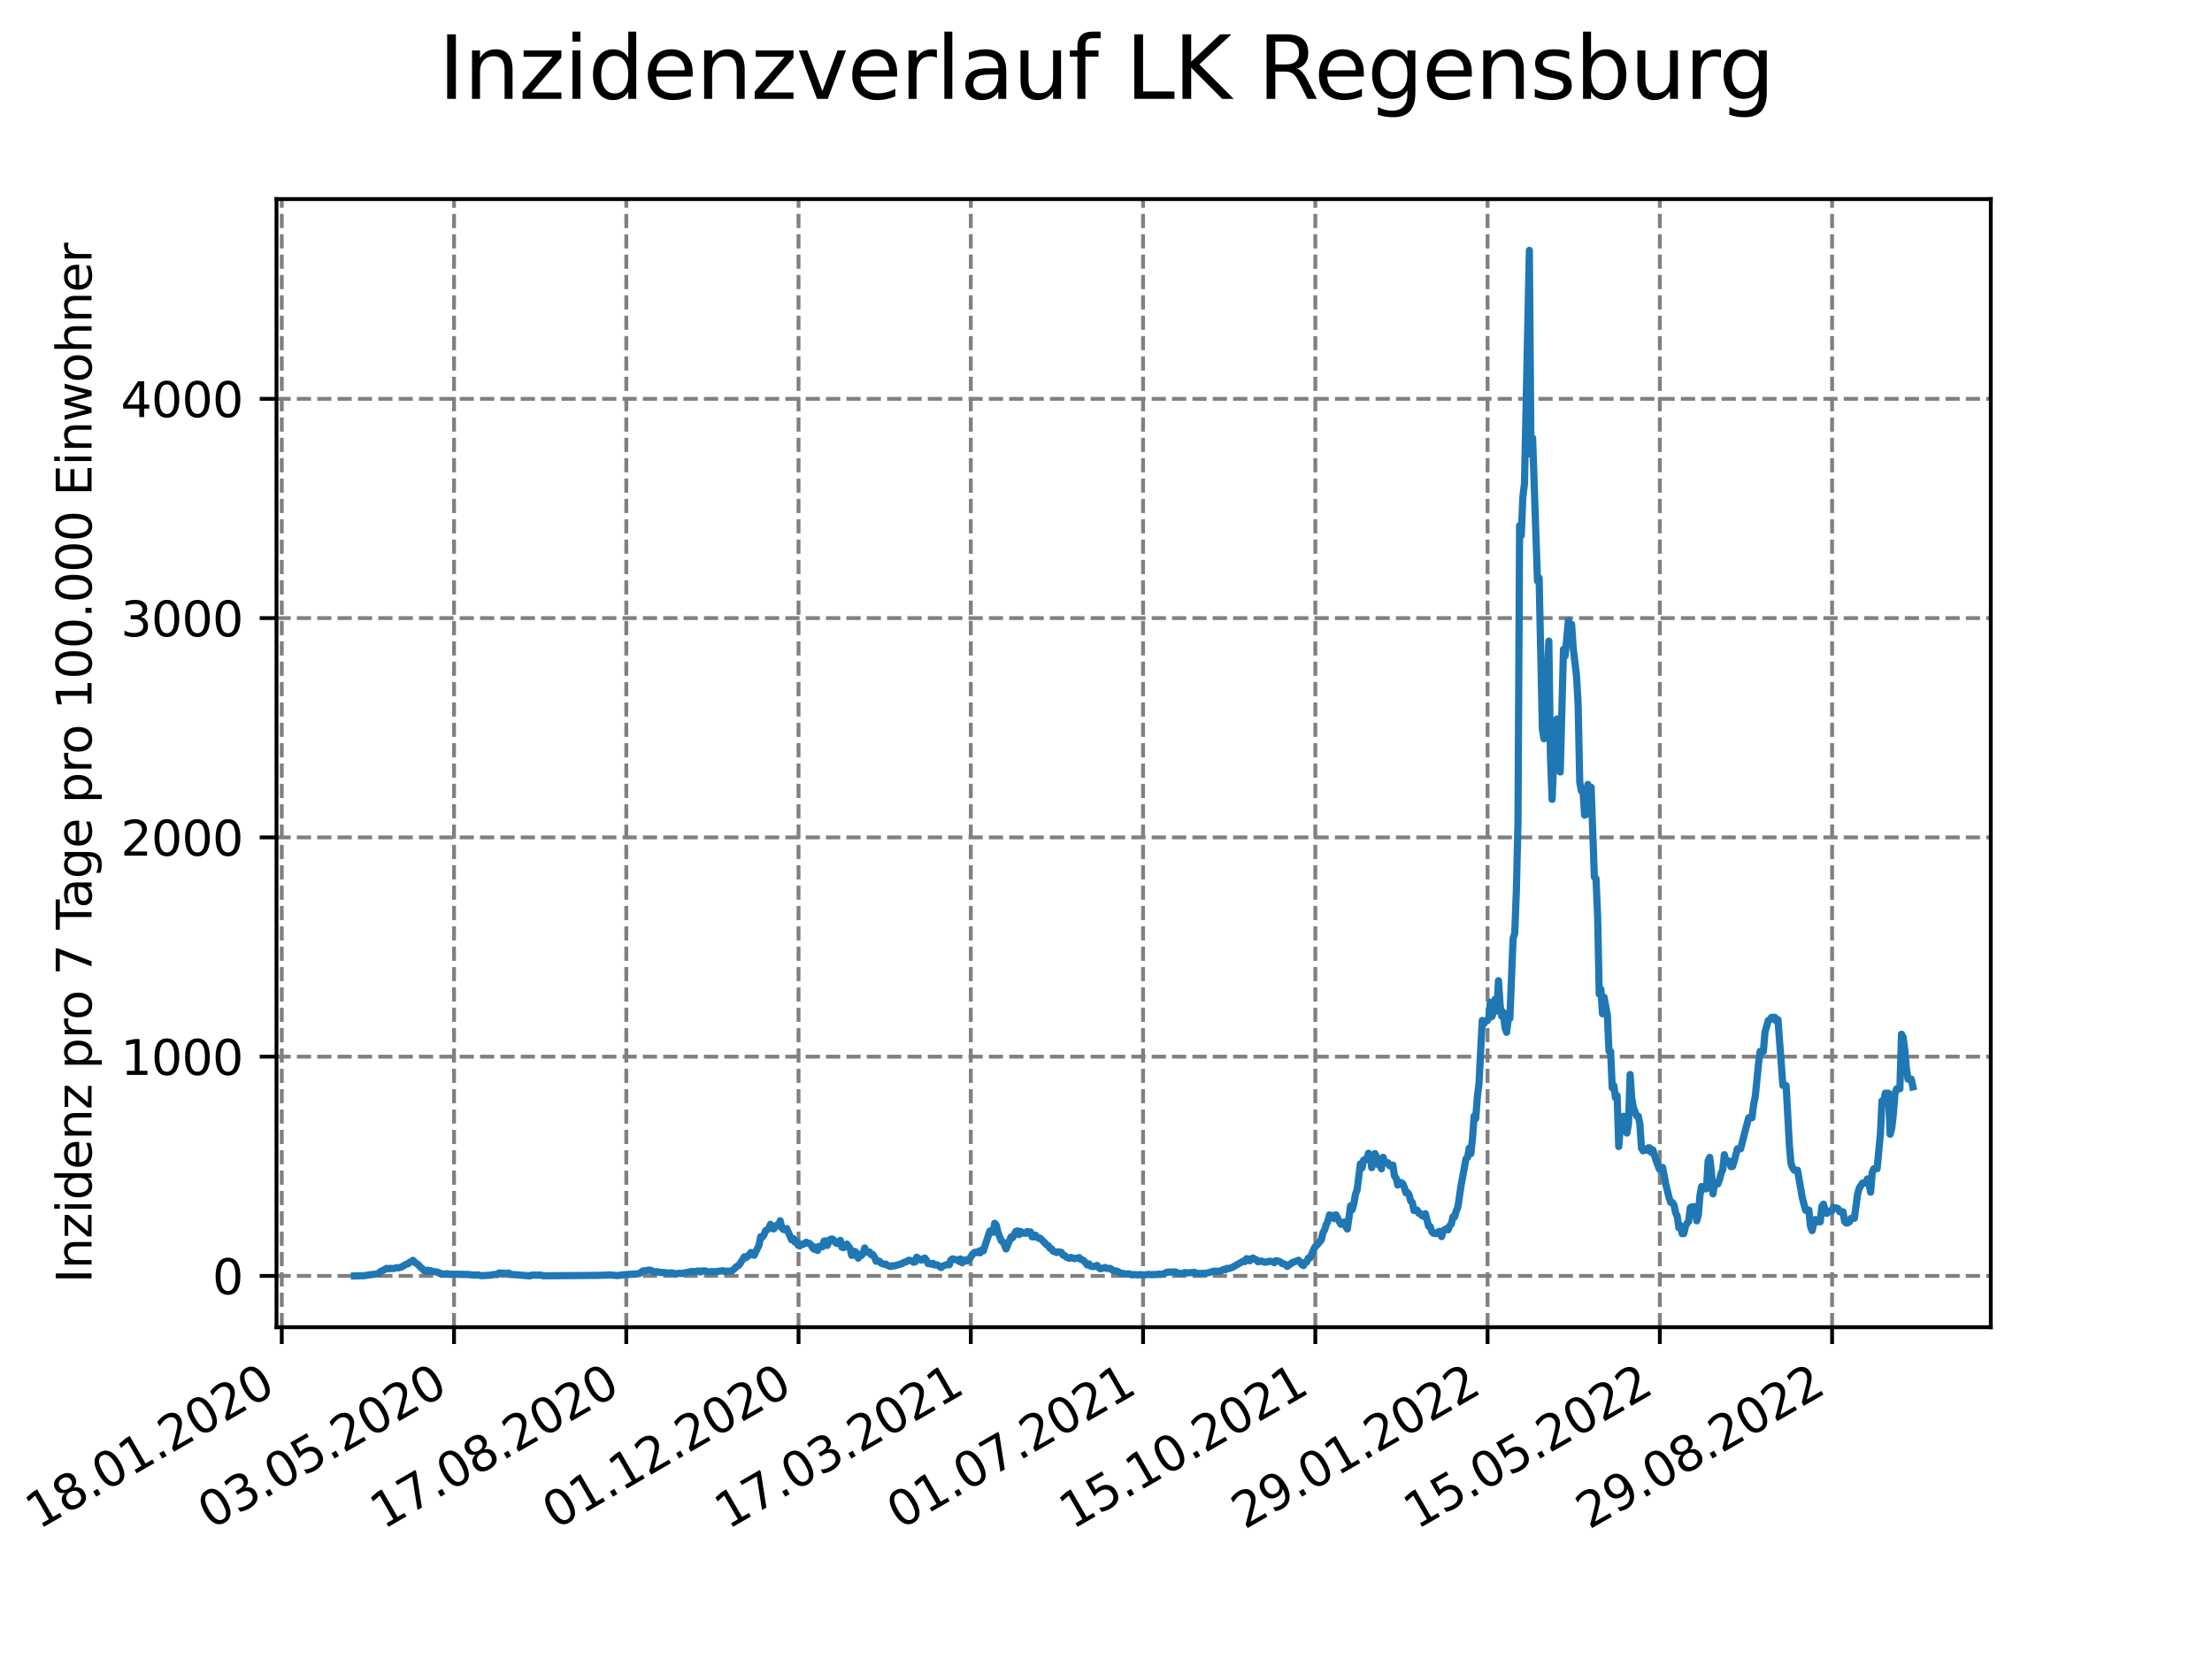 <?xml version="1.0" encoding="utf-8" standalone="no"?>
<!DOCTYPE svg PUBLIC "-//W3C//DTD SVG 1.1//EN"
  "http://www.w3.org/Graphics/SVG/1.1/DTD/svg11.dtd">
<svg xmlns:xlink="http://www.w3.org/1999/xlink" width="460.8pt" height="345.6pt" viewBox="0 0 460.8 345.6" xmlns="http://www.w3.org/2000/svg" version="1.1">
 <defs>
  <style type="text/css">*{stroke-linejoin: round; stroke-linecap: butt}</style>
 </defs>
 <g id="figure_1">
  <g id="patch_1">
   <path d="M 0 345.6 
L 460.8 345.6 
L 460.8 0 
L 0 0 
z
" style="fill: #ffffff"/>
  </g>
  <g id="axes_1">
   <g id="patch_2">
    <path d="M 57.6 276.48 
L 414.72 276.48 
L 414.72 41.472 
L 57.6 41.472 
z
" style="fill: #ffffff"/>
   </g>
   <g id="matplotlib.axis_1">
    <g id="xtick_1">
     <g id="line2d_1">
      <path d="M 58.697 276.48 
L 58.697 41.472 
" clip-path="url(#p354a81cdcf)" style="fill: none; stroke-dasharray: 2.96,1.28; stroke-dashoffset: 0; stroke: #808080; stroke-width: 0.8"/>
     </g>
     <g id="line2d_2">
      <defs>
       <path id="m18ed10d1fb" d="M 0 0 
L 0 3.5 
" style="stroke: #000000; stroke-width: 0.8"/>
      </defs>
      <g>
       <use xlink:href="#m18ed10d1fb" x="58.697" y="276.48" style="stroke: #000000; stroke-width: 0.8"/>
      </g>
     </g>
     <g id="text_1">
      <!-- 18.01.2020 -->
      <g transform="translate(8.072 318.689) rotate(-30) scale(0.1 -0.1)">
       <defs>
        <path id="DejaVuSans-31" d="M 794 531 
L 1825 531 
L 1825 4091 
L 703 3866 
L 703 4441 
L 1819 4666 
L 2450 4666 
L 2450 531 
L 3481 531 
L 3481 0 
L 794 0 
L 794 531 
z
" transform="scale(0.016)"/>
        <path id="DejaVuSans-38" d="M 2034 2216 
Q 1584 2216 1326 1975 
Q 1069 1734 1069 1313 
Q 1069 891 1326 650 
Q 1584 409 2034 409 
Q 2484 409 2743 651 
Q 3003 894 3003 1313 
Q 3003 1734 2745 1975 
Q 2488 2216 2034 2216 
z
M 1403 2484 
Q 997 2584 770 2862 
Q 544 3141 544 3541 
Q 544 4100 942 4425 
Q 1341 4750 2034 4750 
Q 2731 4750 3128 4425 
Q 3525 4100 3525 3541 
Q 3525 3141 3298 2862 
Q 3072 2584 2669 2484 
Q 3125 2378 3379 2068 
Q 3634 1759 3634 1313 
Q 3634 634 3220 271 
Q 2806 -91 2034 -91 
Q 1263 -91 848 271 
Q 434 634 434 1313 
Q 434 1759 690 2068 
Q 947 2378 1403 2484 
z
M 1172 3481 
Q 1172 3119 1398 2916 
Q 1625 2713 2034 2713 
Q 2441 2713 2670 2916 
Q 2900 3119 2900 3481 
Q 2900 3844 2670 4047 
Q 2441 4250 2034 4250 
Q 1625 4250 1398 4047 
Q 1172 3844 1172 3481 
z
" transform="scale(0.016)"/>
        <path id="DejaVuSans-2e" d="M 684 794 
L 1344 794 
L 1344 0 
L 684 0 
L 684 794 
z
" transform="scale(0.016)"/>
        <path id="DejaVuSans-30" d="M 2034 4250 
Q 1547 4250 1301 3770 
Q 1056 3291 1056 2328 
Q 1056 1369 1301 889 
Q 1547 409 2034 409 
Q 2525 409 2770 889 
Q 3016 1369 3016 2328 
Q 3016 3291 2770 3770 
Q 2525 4250 2034 4250 
z
M 2034 4750 
Q 2819 4750 3233 4129 
Q 3647 3509 3647 2328 
Q 3647 1150 3233 529 
Q 2819 -91 2034 -91 
Q 1250 -91 836 529 
Q 422 1150 422 2328 
Q 422 3509 836 4129 
Q 1250 4750 2034 4750 
z
" transform="scale(0.016)"/>
        <path id="DejaVuSans-32" d="M 1228 531 
L 3431 531 
L 3431 0 
L 469 0 
L 469 531 
Q 828 903 1448 1529 
Q 2069 2156 2228 2338 
Q 2531 2678 2651 2914 
Q 2772 3150 2772 3378 
Q 2772 3750 2511 3984 
Q 2250 4219 1831 4219 
Q 1534 4219 1204 4116 
Q 875 4013 500 3803 
L 500 4441 
Q 881 4594 1212 4672 
Q 1544 4750 1819 4750 
Q 2544 4750 2975 4387 
Q 3406 4025 3406 3419 
Q 3406 3131 3298 2873 
Q 3191 2616 2906 2266 
Q 2828 2175 2409 1742 
Q 1991 1309 1228 531 
z
" transform="scale(0.016)"/>
       </defs>
       <use xlink:href="#DejaVuSans-31"/>
       <use xlink:href="#DejaVuSans-38" x="63.623"/>
       <use xlink:href="#DejaVuSans-2e" x="127.246"/>
       <use xlink:href="#DejaVuSans-30" x="159.033"/>
       <use xlink:href="#DejaVuSans-31" x="222.656"/>
       <use xlink:href="#DejaVuSans-2e" x="286.279"/>
       <use xlink:href="#DejaVuSans-32" x="318.066"/>
       <use xlink:href="#DejaVuSans-30" x="381.689"/>
       <use xlink:href="#DejaVuSans-32" x="445.312"/>
       <use xlink:href="#DejaVuSans-30" x="508.936"/>
      </g>
     </g>
    </g>
    <g id="xtick_2">
     <g id="line2d_3">
      <path d="M 94.582 276.48 
L 94.582 41.472 
" clip-path="url(#p354a81cdcf)" style="fill: none; stroke-dasharray: 2.96,1.28; stroke-dashoffset: 0; stroke: #808080; stroke-width: 0.8"/>
     </g>
     <g id="line2d_4">
      <g>
       <use xlink:href="#m18ed10d1fb" x="94.582" y="276.48" style="stroke: #000000; stroke-width: 0.8"/>
      </g>
     </g>
     <g id="text_2">
      <!-- 03.05.2020 -->
      <g transform="translate(43.957 318.689) rotate(-30) scale(0.1 -0.1)">
       <defs>
        <path id="DejaVuSans-33" d="M 2597 2516 
Q 3050 2419 3304 2112 
Q 3559 1806 3559 1356 
Q 3559 666 3084 287 
Q 2609 -91 1734 -91 
Q 1441 -91 1130 -33 
Q 819 25 488 141 
L 488 750 
Q 750 597 1062 519 
Q 1375 441 1716 441 
Q 2309 441 2620 675 
Q 2931 909 2931 1356 
Q 2931 1769 2642 2001 
Q 2353 2234 1838 2234 
L 1294 2234 
L 1294 2753 
L 1863 2753 
Q 2328 2753 2575 2939 
Q 2822 3125 2822 3475 
Q 2822 3834 2567 4026 
Q 2313 4219 1838 4219 
Q 1578 4219 1281 4162 
Q 984 4106 628 3988 
L 628 4550 
Q 988 4650 1302 4700 
Q 1616 4750 1894 4750 
Q 2613 4750 3031 4423 
Q 3450 4097 3450 3541 
Q 3450 3153 3228 2886 
Q 3006 2619 2597 2516 
z
" transform="scale(0.016)"/>
        <path id="DejaVuSans-35" d="M 691 4666 
L 3169 4666 
L 3169 4134 
L 1269 4134 
L 1269 2991 
Q 1406 3038 1543 3061 
Q 1681 3084 1819 3084 
Q 2600 3084 3056 2656 
Q 3513 2228 3513 1497 
Q 3513 744 3044 326 
Q 2575 -91 1722 -91 
Q 1428 -91 1123 -41 
Q 819 9 494 109 
L 494 744 
Q 775 591 1075 516 
Q 1375 441 1709 441 
Q 2250 441 2565 725 
Q 2881 1009 2881 1497 
Q 2881 1984 2565 2268 
Q 2250 2553 1709 2553 
Q 1456 2553 1204 2497 
Q 953 2441 691 2322 
L 691 4666 
z
" transform="scale(0.016)"/>
       </defs>
       <use xlink:href="#DejaVuSans-30"/>
       <use xlink:href="#DejaVuSans-33" x="63.623"/>
       <use xlink:href="#DejaVuSans-2e" x="127.246"/>
       <use xlink:href="#DejaVuSans-30" x="159.033"/>
       <use xlink:href="#DejaVuSans-35" x="222.656"/>
       <use xlink:href="#DejaVuSans-2e" x="286.279"/>
       <use xlink:href="#DejaVuSans-32" x="318.066"/>
       <use xlink:href="#DejaVuSans-30" x="381.689"/>
       <use xlink:href="#DejaVuSans-32" x="445.312"/>
       <use xlink:href="#DejaVuSans-30" x="508.936"/>
      </g>
     </g>
    </g>
    <g id="xtick_3">
     <g id="line2d_5">
      <path d="M 130.467 276.48 
L 130.467 41.472 
" clip-path="url(#p354a81cdcf)" style="fill: none; stroke-dasharray: 2.96,1.28; stroke-dashoffset: 0; stroke: #808080; stroke-width: 0.8"/>
     </g>
     <g id="line2d_6">
      <g>
       <use xlink:href="#m18ed10d1fb" x="130.467" y="276.48" style="stroke: #000000; stroke-width: 0.8"/>
      </g>
     </g>
     <g id="text_3">
      <!-- 17.08.2020 -->
      <g transform="translate(79.842 318.689) rotate(-30) scale(0.1 -0.1)">
       <defs>
        <path id="DejaVuSans-37" d="M 525 4666 
L 3525 4666 
L 3525 4397 
L 1831 0 
L 1172 0 
L 2766 4134 
L 525 4134 
L 525 4666 
z
" transform="scale(0.016)"/>
       </defs>
       <use xlink:href="#DejaVuSans-31"/>
       <use xlink:href="#DejaVuSans-37" x="63.623"/>
       <use xlink:href="#DejaVuSans-2e" x="127.246"/>
       <use xlink:href="#DejaVuSans-30" x="159.033"/>
       <use xlink:href="#DejaVuSans-38" x="222.656"/>
       <use xlink:href="#DejaVuSans-2e" x="286.279"/>
       <use xlink:href="#DejaVuSans-32" x="318.066"/>
       <use xlink:href="#DejaVuSans-30" x="381.689"/>
       <use xlink:href="#DejaVuSans-32" x="445.312"/>
       <use xlink:href="#DejaVuSans-30" x="508.936"/>
      </g>
     </g>
    </g>
    <g id="xtick_4">
     <g id="line2d_7">
      <path d="M 166.351 276.48 
L 166.351 41.472 
" clip-path="url(#p354a81cdcf)" style="fill: none; stroke-dasharray: 2.96,1.28; stroke-dashoffset: 0; stroke: #808080; stroke-width: 0.8"/>
     </g>
     <g id="line2d_8">
      <g>
       <use xlink:href="#m18ed10d1fb" x="166.351" y="276.48" style="stroke: #000000; stroke-width: 0.8"/>
      </g>
     </g>
     <g id="text_4">
      <!-- 01.12.2020 -->
      <g transform="translate(115.726 318.689) rotate(-30) scale(0.1 -0.1)">
       <use xlink:href="#DejaVuSans-30"/>
       <use xlink:href="#DejaVuSans-31" x="63.623"/>
       <use xlink:href="#DejaVuSans-2e" x="127.246"/>
       <use xlink:href="#DejaVuSans-31" x="159.033"/>
       <use xlink:href="#DejaVuSans-32" x="222.656"/>
       <use xlink:href="#DejaVuSans-2e" x="286.279"/>
       <use xlink:href="#DejaVuSans-32" x="318.066"/>
       <use xlink:href="#DejaVuSans-30" x="381.689"/>
       <use xlink:href="#DejaVuSans-32" x="445.312"/>
       <use xlink:href="#DejaVuSans-30" x="508.936"/>
      </g>
     </g>
    </g>
    <g id="xtick_5">
     <g id="line2d_9">
      <path d="M 202.236 276.48 
L 202.236 41.472 
" clip-path="url(#p354a81cdcf)" style="fill: none; stroke-dasharray: 2.96,1.28; stroke-dashoffset: 0; stroke: #808080; stroke-width: 0.8"/>
     </g>
     <g id="line2d_10">
      <g>
       <use xlink:href="#m18ed10d1fb" x="202.236" y="276.48" style="stroke: #000000; stroke-width: 0.8"/>
      </g>
     </g>
     <g id="text_5">
      <!-- 17.03.2021 -->
      <g transform="translate(151.611 318.689) rotate(-30) scale(0.1 -0.1)">
       <use xlink:href="#DejaVuSans-31"/>
       <use xlink:href="#DejaVuSans-37" x="63.623"/>
       <use xlink:href="#DejaVuSans-2e" x="127.246"/>
       <use xlink:href="#DejaVuSans-30" x="159.033"/>
       <use xlink:href="#DejaVuSans-33" x="222.656"/>
       <use xlink:href="#DejaVuSans-2e" x="286.279"/>
       <use xlink:href="#DejaVuSans-32" x="318.066"/>
       <use xlink:href="#DejaVuSans-30" x="381.689"/>
       <use xlink:href="#DejaVuSans-32" x="445.312"/>
       <use xlink:href="#DejaVuSans-31" x="508.936"/>
      </g>
     </g>
    </g>
    <g id="xtick_6">
     <g id="line2d_11">
      <path d="M 238.121 276.48 
L 238.121 41.472 
" clip-path="url(#p354a81cdcf)" style="fill: none; stroke-dasharray: 2.96,1.28; stroke-dashoffset: 0; stroke: #808080; stroke-width: 0.8"/>
     </g>
     <g id="line2d_12">
      <g>
       <use xlink:href="#m18ed10d1fb" x="238.121" y="276.48" style="stroke: #000000; stroke-width: 0.8"/>
      </g>
     </g>
     <g id="text_6">
      <!-- 01.07.2021 -->
      <g transform="translate(187.495 318.689) rotate(-30) scale(0.1 -0.1)">
       <use xlink:href="#DejaVuSans-30"/>
       <use xlink:href="#DejaVuSans-31" x="63.623"/>
       <use xlink:href="#DejaVuSans-2e" x="127.246"/>
       <use xlink:href="#DejaVuSans-30" x="159.033"/>
       <use xlink:href="#DejaVuSans-37" x="222.656"/>
       <use xlink:href="#DejaVuSans-2e" x="286.279"/>
       <use xlink:href="#DejaVuSans-32" x="318.066"/>
       <use xlink:href="#DejaVuSans-30" x="381.689"/>
       <use xlink:href="#DejaVuSans-32" x="445.312"/>
       <use xlink:href="#DejaVuSans-31" x="508.936"/>
      </g>
     </g>
    </g>
    <g id="xtick_7">
     <g id="line2d_13">
      <path d="M 274.005 276.48 
L 274.005 41.472 
" clip-path="url(#p354a81cdcf)" style="fill: none; stroke-dasharray: 2.96,1.28; stroke-dashoffset: 0; stroke: #808080; stroke-width: 0.8"/>
     </g>
     <g id="line2d_14">
      <g>
       <use xlink:href="#m18ed10d1fb" x="274.005" y="276.48" style="stroke: #000000; stroke-width: 0.8"/>
      </g>
     </g>
     <g id="text_7">
      <!-- 15.10.2021 -->
      <g transform="translate(223.38 318.689) rotate(-30) scale(0.1 -0.1)">
       <use xlink:href="#DejaVuSans-31"/>
       <use xlink:href="#DejaVuSans-35" x="63.623"/>
       <use xlink:href="#DejaVuSans-2e" x="127.246"/>
       <use xlink:href="#DejaVuSans-31" x="159.033"/>
       <use xlink:href="#DejaVuSans-30" x="222.656"/>
       <use xlink:href="#DejaVuSans-2e" x="286.279"/>
       <use xlink:href="#DejaVuSans-32" x="318.066"/>
       <use xlink:href="#DejaVuSans-30" x="381.689"/>
       <use xlink:href="#DejaVuSans-32" x="445.312"/>
       <use xlink:href="#DejaVuSans-31" x="508.936"/>
      </g>
     </g>
    </g>
    <g id="xtick_8">
     <g id="line2d_15">
      <path d="M 309.89 276.48 
L 309.89 41.472 
" clip-path="url(#p354a81cdcf)" style="fill: none; stroke-dasharray: 2.96,1.28; stroke-dashoffset: 0; stroke: #808080; stroke-width: 0.8"/>
     </g>
     <g id="line2d_16">
      <g>
       <use xlink:href="#m18ed10d1fb" x="309.89" y="276.48" style="stroke: #000000; stroke-width: 0.8"/>
      </g>
     </g>
     <g id="text_8">
      <!-- 29.01.2022 -->
      <g transform="translate(259.265 318.689) rotate(-30) scale(0.1 -0.1)">
       <defs>
        <path id="DejaVuSans-39" d="M 703 97 
L 703 672 
Q 941 559 1184 500 
Q 1428 441 1663 441 
Q 2288 441 2617 861 
Q 2947 1281 2994 2138 
Q 2813 1869 2534 1725 
Q 2256 1581 1919 1581 
Q 1219 1581 811 2004 
Q 403 2428 403 3163 
Q 403 3881 828 4315 
Q 1253 4750 1959 4750 
Q 2769 4750 3195 4129 
Q 3622 3509 3622 2328 
Q 3622 1225 3098 567 
Q 2575 -91 1691 -91 
Q 1453 -91 1209 -44 
Q 966 3 703 97 
z
M 1959 2075 
Q 2384 2075 2632 2365 
Q 2881 2656 2881 3163 
Q 2881 3666 2632 3958 
Q 2384 4250 1959 4250 
Q 1534 4250 1286 3958 
Q 1038 3666 1038 3163 
Q 1038 2656 1286 2365 
Q 1534 2075 1959 2075 
z
" transform="scale(0.016)"/>
       </defs>
       <use xlink:href="#DejaVuSans-32"/>
       <use xlink:href="#DejaVuSans-39" x="63.623"/>
       <use xlink:href="#DejaVuSans-2e" x="127.246"/>
       <use xlink:href="#DejaVuSans-30" x="159.033"/>
       <use xlink:href="#DejaVuSans-31" x="222.656"/>
       <use xlink:href="#DejaVuSans-2e" x="286.279"/>
       <use xlink:href="#DejaVuSans-32" x="318.066"/>
       <use xlink:href="#DejaVuSans-30" x="381.689"/>
       <use xlink:href="#DejaVuSans-32" x="445.312"/>
       <use xlink:href="#DejaVuSans-32" x="508.936"/>
      </g>
     </g>
    </g>
    <g id="xtick_9">
     <g id="line2d_17">
      <path d="M 345.775 276.48 
L 345.775 41.472 
" clip-path="url(#p354a81cdcf)" style="fill: none; stroke-dasharray: 2.96,1.28; stroke-dashoffset: 0; stroke: #808080; stroke-width: 0.8"/>
     </g>
     <g id="line2d_18">
      <g>
       <use xlink:href="#m18ed10d1fb" x="345.775" y="276.48" style="stroke: #000000; stroke-width: 0.8"/>
      </g>
     </g>
     <g id="text_9">
      <!-- 15.05.2022 -->
      <g transform="translate(295.149 318.689) rotate(-30) scale(0.1 -0.1)">
       <use xlink:href="#DejaVuSans-31"/>
       <use xlink:href="#DejaVuSans-35" x="63.623"/>
       <use xlink:href="#DejaVuSans-2e" x="127.246"/>
       <use xlink:href="#DejaVuSans-30" x="159.033"/>
       <use xlink:href="#DejaVuSans-35" x="222.656"/>
       <use xlink:href="#DejaVuSans-2e" x="286.279"/>
       <use xlink:href="#DejaVuSans-32" x="318.066"/>
       <use xlink:href="#DejaVuSans-30" x="381.689"/>
       <use xlink:href="#DejaVuSans-32" x="445.312"/>
       <use xlink:href="#DejaVuSans-32" x="508.936"/>
      </g>
     </g>
    </g>
    <g id="xtick_10">
     <g id="line2d_19">
      <path d="M 381.659 276.48 
L 381.659 41.472 
" clip-path="url(#p354a81cdcf)" style="fill: none; stroke-dasharray: 2.96,1.28; stroke-dashoffset: 0; stroke: #808080; stroke-width: 0.8"/>
     </g>
     <g id="line2d_20">
      <g>
       <use xlink:href="#m18ed10d1fb" x="381.659" y="276.48" style="stroke: #000000; stroke-width: 0.8"/>
      </g>
     </g>
     <g id="text_10">
      <!-- 29.08.2022 -->
      <g transform="translate(331.034 318.689) rotate(-30) scale(0.1 -0.1)">
       <use xlink:href="#DejaVuSans-32"/>
       <use xlink:href="#DejaVuSans-39" x="63.623"/>
       <use xlink:href="#DejaVuSans-2e" x="127.246"/>
       <use xlink:href="#DejaVuSans-30" x="159.033"/>
       <use xlink:href="#DejaVuSans-38" x="222.656"/>
       <use xlink:href="#DejaVuSans-2e" x="286.279"/>
       <use xlink:href="#DejaVuSans-32" x="318.066"/>
       <use xlink:href="#DejaVuSans-30" x="381.689"/>
       <use xlink:href="#DejaVuSans-32" x="445.312"/>
       <use xlink:href="#DejaVuSans-32" x="508.936"/>
      </g>
     </g>
    </g>
   </g>
   <g id="matplotlib.axis_2">
    <g id="ytick_1">
     <g id="line2d_21">
      <path d="M 57.6 265.798 
L 414.72 265.798 
" clip-path="url(#p354a81cdcf)" style="fill: none; stroke-dasharray: 2.96,1.28; stroke-dashoffset: 0; stroke: #808080; stroke-width: 0.8"/>
     </g>
     <g id="line2d_22">
      <defs>
       <path id="m9eae63b6f1" d="M 0 0 
L -3.5 0 
" style="stroke: #000000; stroke-width: 0.8"/>
      </defs>
      <g>
       <use xlink:href="#m9eae63b6f1" x="57.6" y="265.798" style="stroke: #000000; stroke-width: 0.8"/>
      </g>
     </g>
     <g id="text_11">
      <!-- 0 -->
      <g transform="translate(44.237 269.597) scale(0.1 -0.1)">
       <use xlink:href="#DejaVuSans-30"/>
      </g>
     </g>
    </g>
    <g id="ytick_2">
     <g id="line2d_23">
      <path d="M 57.6 220.12 
L 414.72 220.12 
" clip-path="url(#p354a81cdcf)" style="fill: none; stroke-dasharray: 2.96,1.28; stroke-dashoffset: 0; stroke: #808080; stroke-width: 0.8"/>
     </g>
     <g id="line2d_24">
      <g>
       <use xlink:href="#m9eae63b6f1" x="57.6" y="220.12" style="stroke: #000000; stroke-width: 0.8"/>
      </g>
     </g>
     <g id="text_12">
      <!-- 1000 -->
      <g transform="translate(25.15 223.919) scale(0.1 -0.1)">
       <use xlink:href="#DejaVuSans-31"/>
       <use xlink:href="#DejaVuSans-30" x="63.623"/>
       <use xlink:href="#DejaVuSans-30" x="127.246"/>
       <use xlink:href="#DejaVuSans-30" x="190.869"/>
      </g>
     </g>
    </g>
    <g id="ytick_3">
     <g id="line2d_25">
      <path d="M 57.6 174.442 
L 414.72 174.442 
" clip-path="url(#p354a81cdcf)" style="fill: none; stroke-dasharray: 2.96,1.28; stroke-dashoffset: 0; stroke: #808080; stroke-width: 0.8"/>
     </g>
     <g id="line2d_26">
      <g>
       <use xlink:href="#m9eae63b6f1" x="57.6" y="174.442" style="stroke: #000000; stroke-width: 0.8"/>
      </g>
     </g>
     <g id="text_13">
      <!-- 2000 -->
      <g transform="translate(25.15 178.241) scale(0.1 -0.1)">
       <use xlink:href="#DejaVuSans-32"/>
       <use xlink:href="#DejaVuSans-30" x="63.623"/>
       <use xlink:href="#DejaVuSans-30" x="127.246"/>
       <use xlink:href="#DejaVuSans-30" x="190.869"/>
      </g>
     </g>
    </g>
    <g id="ytick_4">
     <g id="line2d_27">
      <path d="M 57.6 128.764 
L 414.72 128.764 
" clip-path="url(#p354a81cdcf)" style="fill: none; stroke-dasharray: 2.96,1.28; stroke-dashoffset: 0; stroke: #808080; stroke-width: 0.8"/>
     </g>
     <g id="line2d_28">
      <g>
       <use xlink:href="#m9eae63b6f1" x="57.6" y="128.764" style="stroke: #000000; stroke-width: 0.8"/>
      </g>
     </g>
     <g id="text_14">
      <!-- 3000 -->
      <g transform="translate(25.15 132.563) scale(0.1 -0.1)">
       <use xlink:href="#DejaVuSans-33"/>
       <use xlink:href="#DejaVuSans-30" x="63.623"/>
       <use xlink:href="#DejaVuSans-30" x="127.246"/>
       <use xlink:href="#DejaVuSans-30" x="190.869"/>
      </g>
     </g>
    </g>
    <g id="ytick_5">
     <g id="line2d_29">
      <path d="M 57.6 83.086 
L 414.72 83.086 
" clip-path="url(#p354a81cdcf)" style="fill: none; stroke-dasharray: 2.96,1.28; stroke-dashoffset: 0; stroke: #808080; stroke-width: 0.8"/>
     </g>
     <g id="line2d_30">
      <g>
       <use xlink:href="#m9eae63b6f1" x="57.6" y="83.086" style="stroke: #000000; stroke-width: 0.8"/>
      </g>
     </g>
     <g id="text_15">
      <!-- 4000 -->
      <g transform="translate(25.15 86.885) scale(0.1 -0.1)">
       <defs>
        <path id="DejaVuSans-34" d="M 2419 4116 
L 825 1625 
L 2419 1625 
L 2419 4116 
z
M 2253 4666 
L 3047 4666 
L 3047 1625 
L 3713 1625 
L 3713 1100 
L 3047 1100 
L 3047 0 
L 2419 0 
L 2419 1100 
L 313 1100 
L 313 1709 
L 2253 4666 
z
" transform="scale(0.016)"/>
       </defs>
       <use xlink:href="#DejaVuSans-34"/>
       <use xlink:href="#DejaVuSans-30" x="63.623"/>
       <use xlink:href="#DejaVuSans-30" x="127.246"/>
       <use xlink:href="#DejaVuSans-30" x="190.869"/>
      </g>
     </g>
    </g>
    <g id="text_16">
     <!-- Inzidenz pro 7 Tage pro 100.000 Einwohner -->
     <g transform="translate(19.07 267.301) rotate(-90) scale(0.1 -0.1)">
      <defs>
       <path id="DejaVuSans-49" d="M 628 4666 
L 1259 4666 
L 1259 0 
L 628 0 
L 628 4666 
z
" transform="scale(0.016)"/>
       <path id="DejaVuSans-6e" d="M 3513 2113 
L 3513 0 
L 2938 0 
L 2938 2094 
Q 2938 2591 2744 2837 
Q 2550 3084 2163 3084 
Q 1697 3084 1428 2787 
Q 1159 2491 1159 1978 
L 1159 0 
L 581 0 
L 581 3500 
L 1159 3500 
L 1159 2956 
Q 1366 3272 1645 3428 
Q 1925 3584 2291 3584 
Q 2894 3584 3203 3211 
Q 3513 2838 3513 2113 
z
" transform="scale(0.016)"/>
       <path id="DejaVuSans-7a" d="M 353 3500 
L 3084 3500 
L 3084 2975 
L 922 459 
L 3084 459 
L 3084 0 
L 275 0 
L 275 525 
L 2438 3041 
L 353 3041 
L 353 3500 
z
" transform="scale(0.016)"/>
       <path id="DejaVuSans-69" d="M 603 3500 
L 1178 3500 
L 1178 0 
L 603 0 
L 603 3500 
z
M 603 4863 
L 1178 4863 
L 1178 4134 
L 603 4134 
L 603 4863 
z
" transform="scale(0.016)"/>
       <path id="DejaVuSans-64" d="M 2906 2969 
L 2906 4863 
L 3481 4863 
L 3481 0 
L 2906 0 
L 2906 525 
Q 2725 213 2448 61 
Q 2172 -91 1784 -91 
Q 1150 -91 751 415 
Q 353 922 353 1747 
Q 353 2572 751 3078 
Q 1150 3584 1784 3584 
Q 2172 3584 2448 3432 
Q 2725 3281 2906 2969 
z
M 947 1747 
Q 947 1113 1208 752 
Q 1469 391 1925 391 
Q 2381 391 2643 752 
Q 2906 1113 2906 1747 
Q 2906 2381 2643 2742 
Q 2381 3103 1925 3103 
Q 1469 3103 1208 2742 
Q 947 2381 947 1747 
z
" transform="scale(0.016)"/>
       <path id="DejaVuSans-65" d="M 3597 1894 
L 3597 1613 
L 953 1613 
Q 991 1019 1311 708 
Q 1631 397 2203 397 
Q 2534 397 2845 478 
Q 3156 559 3463 722 
L 3463 178 
Q 3153 47 2828 -22 
Q 2503 -91 2169 -91 
Q 1331 -91 842 396 
Q 353 884 353 1716 
Q 353 2575 817 3079 
Q 1281 3584 2069 3584 
Q 2775 3584 3186 3129 
Q 3597 2675 3597 1894 
z
M 3022 2063 
Q 3016 2534 2758 2815 
Q 2500 3097 2075 3097 
Q 1594 3097 1305 2825 
Q 1016 2553 972 2059 
L 3022 2063 
z
" transform="scale(0.016)"/>
       <path id="DejaVuSans-20" transform="scale(0.016)"/>
       <path id="DejaVuSans-70" d="M 1159 525 
L 1159 -1331 
L 581 -1331 
L 581 3500 
L 1159 3500 
L 1159 2969 
Q 1341 3281 1617 3432 
Q 1894 3584 2278 3584 
Q 2916 3584 3314 3078 
Q 3713 2572 3713 1747 
Q 3713 922 3314 415 
Q 2916 -91 2278 -91 
Q 1894 -91 1617 61 
Q 1341 213 1159 525 
z
M 3116 1747 
Q 3116 2381 2855 2742 
Q 2594 3103 2138 3103 
Q 1681 3103 1420 2742 
Q 1159 2381 1159 1747 
Q 1159 1113 1420 752 
Q 1681 391 2138 391 
Q 2594 391 2855 752 
Q 3116 1113 3116 1747 
z
" transform="scale(0.016)"/>
       <path id="DejaVuSans-72" d="M 2631 2963 
Q 2534 3019 2420 3045 
Q 2306 3072 2169 3072 
Q 1681 3072 1420 2755 
Q 1159 2438 1159 1844 
L 1159 0 
L 581 0 
L 581 3500 
L 1159 3500 
L 1159 2956 
Q 1341 3275 1631 3429 
Q 1922 3584 2338 3584 
Q 2397 3584 2469 3576 
Q 2541 3569 2628 3553 
L 2631 2963 
z
" transform="scale(0.016)"/>
       <path id="DejaVuSans-6f" d="M 1959 3097 
Q 1497 3097 1228 2736 
Q 959 2375 959 1747 
Q 959 1119 1226 758 
Q 1494 397 1959 397 
Q 2419 397 2687 759 
Q 2956 1122 2956 1747 
Q 2956 2369 2687 2733 
Q 2419 3097 1959 3097 
z
M 1959 3584 
Q 2709 3584 3137 3096 
Q 3566 2609 3566 1747 
Q 3566 888 3137 398 
Q 2709 -91 1959 -91 
Q 1206 -91 779 398 
Q 353 888 353 1747 
Q 353 2609 779 3096 
Q 1206 3584 1959 3584 
z
" transform="scale(0.016)"/>
       <path id="DejaVuSans-54" d="M -19 4666 
L 3928 4666 
L 3928 4134 
L 2272 4134 
L 2272 0 
L 1638 0 
L 1638 4134 
L -19 4134 
L -19 4666 
z
" transform="scale(0.016)"/>
       <path id="DejaVuSans-61" d="M 2194 1759 
Q 1497 1759 1228 1600 
Q 959 1441 959 1056 
Q 959 750 1161 570 
Q 1363 391 1709 391 
Q 2188 391 2477 730 
Q 2766 1069 2766 1631 
L 2766 1759 
L 2194 1759 
z
M 3341 1997 
L 3341 0 
L 2766 0 
L 2766 531 
Q 2569 213 2275 61 
Q 1981 -91 1556 -91 
Q 1019 -91 701 211 
Q 384 513 384 1019 
Q 384 1609 779 1909 
Q 1175 2209 1959 2209 
L 2766 2209 
L 2766 2266 
Q 2766 2663 2505 2880 
Q 2244 3097 1772 3097 
Q 1472 3097 1187 3025 
Q 903 2953 641 2809 
L 641 3341 
Q 956 3463 1253 3523 
Q 1550 3584 1831 3584 
Q 2591 3584 2966 3190 
Q 3341 2797 3341 1997 
z
" transform="scale(0.016)"/>
       <path id="DejaVuSans-67" d="M 2906 1791 
Q 2906 2416 2648 2759 
Q 2391 3103 1925 3103 
Q 1463 3103 1205 2759 
Q 947 2416 947 1791 
Q 947 1169 1205 825 
Q 1463 481 1925 481 
Q 2391 481 2648 825 
Q 2906 1169 2906 1791 
z
M 3481 434 
Q 3481 -459 3084 -895 
Q 2688 -1331 1869 -1331 
Q 1566 -1331 1297 -1286 
Q 1028 -1241 775 -1147 
L 775 -588 
Q 1028 -725 1275 -790 
Q 1522 -856 1778 -856 
Q 2344 -856 2625 -561 
Q 2906 -266 2906 331 
L 2906 616 
Q 2728 306 2450 153 
Q 2172 0 1784 0 
Q 1141 0 747 490 
Q 353 981 353 1791 
Q 353 2603 747 3093 
Q 1141 3584 1784 3584 
Q 2172 3584 2450 3431 
Q 2728 3278 2906 2969 
L 2906 3500 
L 3481 3500 
L 3481 434 
z
" transform="scale(0.016)"/>
       <path id="DejaVuSans-45" d="M 628 4666 
L 3578 4666 
L 3578 4134 
L 1259 4134 
L 1259 2753 
L 3481 2753 
L 3481 2222 
L 1259 2222 
L 1259 531 
L 3634 531 
L 3634 0 
L 628 0 
L 628 4666 
z
" transform="scale(0.016)"/>
       <path id="DejaVuSans-77" d="M 269 3500 
L 844 3500 
L 1563 769 
L 2278 3500 
L 2956 3500 
L 3675 769 
L 4391 3500 
L 4966 3500 
L 4050 0 
L 3372 0 
L 2619 2869 
L 1863 0 
L 1184 0 
L 269 3500 
z
" transform="scale(0.016)"/>
       <path id="DejaVuSans-68" d="M 3513 2113 
L 3513 0 
L 2938 0 
L 2938 2094 
Q 2938 2591 2744 2837 
Q 2550 3084 2163 3084 
Q 1697 3084 1428 2787 
Q 1159 2491 1159 1978 
L 1159 0 
L 581 0 
L 581 4863 
L 1159 4863 
L 1159 2956 
Q 1366 3272 1645 3428 
Q 1925 3584 2291 3584 
Q 2894 3584 3203 3211 
Q 3513 2838 3513 2113 
z
" transform="scale(0.016)"/>
      </defs>
      <use xlink:href="#DejaVuSans-49"/>
      <use xlink:href="#DejaVuSans-6e" x="29.492"/>
      <use xlink:href="#DejaVuSans-7a" x="92.871"/>
      <use xlink:href="#DejaVuSans-69" x="145.361"/>
      <use xlink:href="#DejaVuSans-64" x="173.145"/>
      <use xlink:href="#DejaVuSans-65" x="236.621"/>
      <use xlink:href="#DejaVuSans-6e" x="298.145"/>
      <use xlink:href="#DejaVuSans-7a" x="361.523"/>
      <use xlink:href="#DejaVuSans-20" x="414.014"/>
      <use xlink:href="#DejaVuSans-70" x="445.801"/>
      <use xlink:href="#DejaVuSans-72" x="509.277"/>
      <use xlink:href="#DejaVuSans-6f" x="548.141"/>
      <use xlink:href="#DejaVuSans-20" x="609.322"/>
      <use xlink:href="#DejaVuSans-37" x="641.109"/>
      <use xlink:href="#DejaVuSans-20" x="704.732"/>
      <use xlink:href="#DejaVuSans-54" x="736.52"/>
      <use xlink:href="#DejaVuSans-61" x="781.104"/>
      <use xlink:href="#DejaVuSans-67" x="842.383"/>
      <use xlink:href="#DejaVuSans-65" x="905.859"/>
      <use xlink:href="#DejaVuSans-20" x="967.383"/>
      <use xlink:href="#DejaVuSans-70" x="999.17"/>
      <use xlink:href="#DejaVuSans-72" x="1062.646"/>
      <use xlink:href="#DejaVuSans-6f" x="1101.51"/>
      <use xlink:href="#DejaVuSans-20" x="1162.691"/>
      <use xlink:href="#DejaVuSans-31" x="1194.479"/>
      <use xlink:href="#DejaVuSans-30" x="1258.102"/>
      <use xlink:href="#DejaVuSans-30" x="1321.725"/>
      <use xlink:href="#DejaVuSans-2e" x="1385.348"/>
      <use xlink:href="#DejaVuSans-30" x="1417.135"/>
      <use xlink:href="#DejaVuSans-30" x="1480.758"/>
      <use xlink:href="#DejaVuSans-30" x="1544.381"/>
      <use xlink:href="#DejaVuSans-20" x="1608.004"/>
      <use xlink:href="#DejaVuSans-45" x="1639.791"/>
      <use xlink:href="#DejaVuSans-69" x="1702.975"/>
      <use xlink:href="#DejaVuSans-6e" x="1730.758"/>
      <use xlink:href="#DejaVuSans-77" x="1794.137"/>
      <use xlink:href="#DejaVuSans-6f" x="1875.924"/>
      <use xlink:href="#DejaVuSans-68" x="1937.105"/>
      <use xlink:href="#DejaVuSans-6e" x="2000.484"/>
      <use xlink:href="#DejaVuSans-65" x="2063.863"/>
      <use xlink:href="#DejaVuSans-72" x="2125.387"/>
     </g>
    </g>
   </g>
   <g id="line2d_31">
    <path d="M 73.833 265.798 
L 75.864 265.751 
L 77.218 265.539 
L 78.234 265.421 
L 78.911 265.28 
L 79.249 264.903 
L 80.603 264.221 
L 80.942 264.339 
L 81.28 264.221 
L 81.958 264.268 
L 82.635 264.08 
L 82.973 264.127 
L 83.65 263.938 
L 84.327 263.538 
L 84.666 263.326 
L 85.004 263.279 
L 85.343 262.95 
L 85.681 262.856 
L 86.02 262.55 
L 86.697 263.185 
L 87.036 263.374 
L 87.713 264.103 
L 88.051 264.339 
L 88.39 264.739 
L 88.728 264.833 
L 89.067 264.597 
L 89.405 264.856 
L 89.744 264.715 
L 90.082 264.856 
L 90.759 264.95 
L 91.098 264.974 
L 91.437 265.209 
L 91.775 265.233 
L 92.114 265.398 
L 92.452 265.421 
L 93.129 265.327 
L 93.468 265.445 
L 94.822 265.445 
L 97.53 265.492 
L 98.546 265.61 
L 99.561 265.586 
L 100.238 265.751 
L 101.931 265.657 
L 103.285 265.468 
L 103.624 265.515 
L 103.962 265.186 
L 104.978 265.233 
L 105.316 265.304 
L 105.994 265.186 
L 106.332 265.492 
L 107.348 265.539 
L 110.394 265.798 
L 110.733 265.633 
L 112.764 265.633 
L 113.103 265.774 
L 124.951 265.68 
L 126.983 265.586 
L 128.675 265.727 
L 130.029 265.539 
L 131.384 265.445 
L 133.076 265.327 
L 133.415 265.186 
L 133.753 264.856 
L 134.092 264.715 
L 134.43 264.739 
L 135.107 264.574 
L 135.785 264.692 
L 136.123 264.927 
L 136.462 264.974 
L 136.8 264.903 
L 137.477 265.068 
L 138.493 265.092 
L 139.17 265.233 
L 139.847 265.139 
L 140.863 265.351 
L 141.54 265.233 
L 141.878 265.304 
L 144.248 264.856 
L 144.586 264.974 
L 145.263 264.786 
L 145.602 264.786 
L 145.941 264.974 
L 146.279 264.762 
L 146.956 264.739 
L 147.633 264.998 
L 148.31 264.88 
L 148.649 264.95 
L 150.68 264.715 
L 151.019 264.903 
L 151.357 264.809 
L 152.373 264.809 
L 153.05 264.244 
L 153.388 263.868 
L 153.727 263.727 
L 154.065 263.374 
L 155.081 261.797 
L 155.42 261.985 
L 155.758 261.749 
L 156.435 260.926 
L 156.774 261.396 
L 157.112 261.491 
L 158.128 259.349 
L 158.466 257.631 
L 158.805 257.725 
L 159.143 257.23 
L 159.482 256.383 
L 160.159 255.936 
L 160.498 255.041 
L 160.836 255.865 
L 161.175 256.007 
L 161.852 255.206 
L 162.19 255.347 
L 162.529 254.312 
L 162.867 255.771 
L 163.206 256.124 
L 163.544 256.195 
L 163.883 255.936 
L 164.898 258.266 
L 165.237 258.007 
L 165.576 258.737 
L 165.914 258.572 
L 166.253 259.396 
L 166.591 259.561 
L 166.93 259.184 
L 167.268 259.231 
L 167.945 258.784 
L 168.284 258.996 
L 168.622 259.019 
L 168.961 259.325 
L 169.299 259.961 
L 169.638 260.267 
L 169.977 259.772 
L 170.315 260.502 
L 170.654 259.631 
L 170.992 259.749 
L 171.331 259.725 
L 171.669 258.548 
L 172.008 258.478 
L 172.346 259.443 
L 172.685 258.572 
L 173.023 258.148 
L 173.362 258.101 
L 173.7 258.36 
L 174.039 258.854 
L 174.377 259.043 
L 174.716 259.019 
L 175.055 258.384 
L 175.393 259.843 
L 175.732 259.914 
L 176.07 259.678 
L 176.409 259.16 
L 177.086 260.078 
L 177.424 261.514 
L 177.763 261.467 
L 178.101 260.69 
L 178.44 261.02 
L 178.778 262.103 
L 179.117 261.538 
L 179.455 261.538 
L 179.794 261.09 
L 180.133 259.961 
L 180.471 260.832 
L 180.81 260.879 
L 181.148 260.808 
L 181.487 261.396 
L 181.825 261.349 
L 182.164 261.844 
L 182.502 262.738 
L 183.179 262.714 
L 183.518 263.115 
L 184.195 263.374 
L 184.533 263.326 
L 184.872 263.609 
L 185.549 263.844 
L 185.888 263.656 
L 186.226 263.727 
L 187.919 263.232 
L 188.257 262.997 
L 188.934 262.785 
L 189.273 262.526 
L 189.95 262.644 
L 190.289 262.95 
L 190.627 262.879 
L 190.966 261.891 
L 191.643 262.432 
L 191.981 262.503 
L 192.32 262.197 
L 192.658 262.079 
L 192.997 262.503 
L 193.335 263.232 
L 193.674 263.209 
L 194.012 263.35 
L 194.351 263.185 
L 194.69 263.515 
L 195.028 263.444 
L 195.367 263.562 
L 196.044 264.056 
L 196.382 263.75 
L 197.059 263.515 
L 197.398 263.397 
L 197.736 263.491 
L 198.075 262.503 
L 198.413 262.244 
L 199.09 262.432 
L 199.429 262.432 
L 199.768 262.762 
L 200.106 262.267 
L 200.445 263.068 
L 200.783 262.62 
L 201.122 262.456 
L 201.46 262.691 
L 201.799 262.409 
L 202.814 261.043 
L 203.153 260.855 
L 203.491 260.949 
L 203.83 260.69 
L 204.168 260.996 
L 204.507 260.384 
L 204.846 260.573 
L 205.523 258.501 
L 206.2 256.477 
L 206.538 256.336 
L 206.877 256.713 
L 207.215 254.83 
L 207.554 255.253 
L 207.892 256.713 
L 208.569 258.454 
L 208.908 258.713 
L 209.247 259.278 
L 209.585 260.173 
L 210.601 257.701 
L 210.939 257.842 
L 211.616 256.524 
L 211.955 256.43 
L 212.293 257.183 
L 212.632 256.548 
L 212.97 256.901 
L 213.309 256.83 
L 213.647 256.924 
L 213.986 256.548 
L 214.325 256.901 
L 214.663 256.618 
L 215.002 257.654 
L 215.34 257.678 
L 215.679 257.301 
L 216.017 257.725 
L 216.356 257.937 
L 216.694 257.937 
L 218.048 259.325 
L 218.387 259.513 
L 218.725 260.031 
L 219.064 260.149 
L 219.403 260.667 
L 219.741 260.737 
L 220.08 260.926 
L 220.418 260.784 
L 221.095 260.902 
L 221.434 261.444 
L 221.772 261.538 
L 222.111 261.867 
L 222.788 262.126 
L 223.126 261.938 
L 223.803 262.197 
L 224.819 261.985 
L 225.158 262.361 
L 225.496 262.456 
L 225.835 262.691 
L 226.512 263.515 
L 226.85 263.279 
L 227.189 263.75 
L 227.866 263.868 
L 228.543 263.609 
L 228.882 264.056 
L 229.22 264.315 
L 230.236 264.033 
L 230.574 264.244 
L 231.251 264.221 
L 231.928 264.715 
L 232.267 264.715 
L 232.944 264.903 
L 233.282 265.186 
L 234.637 265.398 
L 235.314 265.374 
L 235.652 265.562 
L 236.329 265.515 
L 237.006 265.586 
L 237.345 265.515 
L 238.36 265.586 
L 239.038 265.515 
L 239.376 265.468 
L 239.715 265.539 
L 240.392 265.492 
L 241.069 265.492 
L 241.407 265.421 
L 241.746 265.468 
L 242.423 265.374 
L 243.1 265.021 
L 244.793 264.95 
L 245.47 265.233 
L 246.485 265.304 
L 246.824 265.092 
L 247.162 265.186 
L 248.855 265.045 
L 249.194 265.304 
L 251.225 265.256 
L 252.579 264.903 
L 252.917 264.786 
L 253.256 264.88 
L 253.595 264.809 
L 253.933 264.856 
L 254.61 264.621 
L 254.949 264.433 
L 255.287 264.503 
L 255.626 264.221 
L 255.964 264.268 
L 256.641 264.056 
L 259.011 262.714 
L 259.35 262.809 
L 259.688 262.197 
L 260.027 262.314 
L 260.365 262.644 
L 260.704 262.197 
L 261.042 262.079 
L 261.381 262.361 
L 261.719 262.432 
L 262.058 262.856 
L 262.735 262.691 
L 263.412 262.95 
L 264.089 262.856 
L 264.428 262.738 
L 265.105 262.832 
L 265.443 263.044 
L 265.782 262.62 
L 266.459 262.762 
L 266.797 262.926 
L 267.136 263.256 
L 267.474 263.279 
L 267.813 263.421 
L 268.152 263.821 
L 269.167 263.044 
L 270.521 262.526 
L 271.198 263.421 
L 271.537 263.656 
L 271.875 262.926 
L 272.214 262.903 
L 272.552 262.079 
L 272.891 262.055 
L 273.907 259.796 
L 274.584 259.113 
L 275.261 258.266 
L 275.599 256.76 
L 275.938 256.242 
L 276.276 255.112 
L 276.615 254.43 
L 276.953 253.088 
L 277.292 253.253 
L 277.63 253.206 
L 277.969 253.865 
L 278.308 253.064 
L 278.985 254.453 
L 279.323 255.041 
L 279.662 254.924 
L 280 254.571 
L 280.339 255.489 
L 280.677 256.03 
L 281.354 251.181 
L 281.693 251.982 
L 282.031 250.734 
L 282.37 248.757 
L 282.708 247.91 
L 283.386 242.449 
L 283.724 243.297 
L 284.063 241.696 
L 284.401 241.484 
L 284.74 241.578 
L 285.078 240.237 
L 285.417 240.566 
L 285.755 243.25 
L 286.432 240.307 
L 286.771 241.037 
L 287.109 242.614 
L 287.448 242.638 
L 287.787 243.485 
L 288.125 241.084 
L 288.464 242.143 
L 289.141 242.237 
L 289.479 242.849 
L 289.818 242.92 
L 290.156 242.708 
L 290.495 244.968 
L 290.833 245.415 
L 291.172 246.874 
L 291.51 246.686 
L 291.849 246.333 
L 292.187 246.545 
L 292.526 247.274 
L 292.865 248.475 
L 293.203 248.381 
L 293.542 248.922 
L 293.88 250.193 
L 294.219 250.522 
L 294.557 252.17 
L 294.896 252.029 
L 295.234 252.099 
L 295.573 252.758 
L 295.911 252.805 
L 296.25 253.253 
L 296.588 253.37 
L 296.927 252.829 
L 297.604 255.442 
L 297.943 255.536 
L 298.281 256.595 
L 298.62 256.924 
L 299.297 256.972 
L 299.635 256.595 
L 299.974 256.501 
L 300.312 257.607 
L 300.651 256.383 
L 301.328 255.936 
L 301.666 256.195 
L 302.005 255.347 
L 302.343 254.994 
L 302.682 253.465 
L 303.021 253.512 
L 303.359 252.241 
L 303.698 251.487 
L 304.375 246.898 
L 305.39 241.414 
L 305.729 241.084 
L 306.067 239.178 
L 306.406 240.331 
L 306.744 237.154 
L 307.083 232.517 
L 307.422 233.011 
L 307.76 228.492 
L 308.099 225.762 
L 308.776 212.581 
L 309.114 213.264 
L 309.453 212.652 
L 309.791 212.652 
L 310.13 212.134 
L 310.468 208.792 
L 310.807 211.757 
L 311.145 210.698 
L 311.484 208.156 
L 311.822 210.604 
L 312.161 204.296 
L 312.5 209.357 
L 312.838 211.687 
L 313.177 210.886 
L 313.515 214.04 
L 313.854 215.052 
L 314.192 212.416 
L 314.531 212.157 
L 315.208 195.446 
L 315.546 194.481 
L 315.885 185.584 
L 316.223 171.345 
L 316.562 109.49 
L 316.9 111.561 
L 317.239 103.582 
L 317.578 100.687 
L 318.593 52.154 
L 318.932 94.638 
L 319.27 91.249 
L 320.286 121.023 
L 320.624 120.387 
L 321.301 151.833 
L 321.64 153.904 
L 321.978 149.079 
L 322.656 133.544 
L 322.994 157.717 
L 323.333 166.52 
L 323.671 158.423 
L 324.01 153.104 
L 324.348 149.761 
L 324.687 149.903 
L 325.025 160.824 
L 325.702 135.263 
L 326.041 136.628 
L 326.718 129.308 
L 327.057 133.074 
L 327.395 130.061 
L 327.734 135.098 
L 328.411 140.747 
L 328.749 146.631 
L 329.088 162.942 
L 329.426 164.754 
L 329.765 164.754 
L 330.103 169.815 
L 330.442 169.626 
L 330.78 163.413 
L 331.119 167.155 
L 331.457 164.001 
L 332.135 182.713 
L 332.473 182.995 
L 332.812 190.715 
L 333.15 207.097 
L 333.489 206.061 
L 333.827 211.192 
L 334.166 207.756 
L 334.843 211.475 
L 335.181 218.96 
L 335.52 219.03 
L 335.858 226.609 
L 336.197 226.162 
L 336.535 228.657 
L 336.874 228.233 
L 337.213 238.848 
L 337.551 234.541 
L 337.89 234.706 
L 338.228 232.54 
L 338.567 233.905 
L 338.905 236.047 
L 339.244 234.141 
L 339.582 223.832 
L 339.921 228.727 
L 340.259 230.681 
L 340.936 232.47 
L 341.275 232.517 
L 341.613 234.117 
L 341.952 239.201 
L 342.291 239.743 
L 342.629 239.484 
L 342.968 239.648 
L 343.306 239.131 
L 343.645 239.107 
L 343.983 240.072 
L 344.322 239.554 
L 344.999 241.79 
L 345.676 243.556 
L 346.014 243.579 
L 346.353 243.202 
L 347.03 246.804 
L 347.707 249.51 
L 348.046 250.499 
L 348.384 250.499 
L 348.723 251.017 
L 349.061 252.641 
L 349.4 253.37 
L 349.738 255.771 
L 350.077 255.324 
L 350.415 256.995 
L 350.754 256.995 
L 351.092 255.559 
L 351.431 254.83 
L 351.77 254.453 
L 352.108 251.582 
L 352.447 251.393 
L 353.124 251.393 
L 353.462 254.312 
L 353.801 253.041 
L 354.139 248.969 
L 354.478 247.157 
L 354.816 247.651 
L 355.493 247.651 
L 355.832 241.814 
L 356.17 241.108 
L 356.509 244.026 
L 356.848 248.71 
L 357.186 246.639 
L 357.863 246.639 
L 358.202 245.744 
L 358.54 244.426 
L 358.879 243.65 
L 359.217 240.543 
L 359.556 241.884 
L 360.233 241.884 
L 360.571 243.038 
L 360.91 242.991 
L 361.248 241.931 
L 361.926 239.319 
L 362.603 239.319 
L 363.618 235.318 
L 364.295 232.846 
L 364.972 232.846 
L 365.311 230.092 
L 365.649 228.468 
L 366.326 221.69 
L 366.665 219.03 
L 367.342 219.03 
L 367.681 215.029 
L 368.358 212.581 
L 368.696 212.463 
L 369.035 211.946 
L 369.712 211.922 
L 370.05 212.746 
L 370.389 212.416 
L 371.405 226.115 
L 372.082 226.138 
L 372.759 238.542 
L 373.097 242.379 
L 373.436 243.273 
L 373.774 243.767 
L 374.451 243.767 
L 375.467 249.604 
L 376.144 252.123 
L 376.821 252.076 
L 377.16 255.489 
L 377.498 256.36 
L 377.837 254.971 
L 378.175 254.053 
L 378.514 254.5 
L 379.191 254.524 
L 379.529 251.299 
L 379.868 250.852 
L 380.206 252.217 
L 380.545 252.782 
L 380.883 252.335 
L 381.561 252.358 
L 381.899 251.511 
L 382.238 251.676 
L 382.576 251.629 
L 382.915 251.793 
L 383.253 252.429 
L 383.93 252.429 
L 384.269 254.453 
L 384.607 254.783 
L 384.946 254.736 
L 385.284 254.5 
L 385.623 253.794 
L 386.3 253.794 
L 386.977 248.687 
L 387.316 247.51 
L 387.993 246.451 
L 388.67 246.451 
L 389.008 245.58 
L 389.347 246.568 
L 389.685 248.357 
L 390.024 244.215 
L 390.362 243.461 
L 391.04 243.461 
L 391.717 236.283 
L 392.055 229.339 
L 392.394 229.645 
L 392.732 227.739 
L 393.409 227.739 
L 393.748 236.283 
L 394.086 235.012 
L 394.425 232.046 
L 394.763 227.786 
L 395.102 226.821 
L 395.779 226.821 
L 396.118 215.453 
L 396.456 216.065 
L 396.795 218.607 
L 397.133 222.537 
L 397.472 224.797 
L 398.149 224.797 
L 398.487 226.421 
L 398.487 226.421 
" clip-path="url(#p354a81cdcf)" style="fill: none; stroke: #1f77b4; stroke-width: 1.5; stroke-linecap: square"/>
   </g>
   <g id="patch_3">
    <path d="M 57.6 276.48 
L 57.6 41.472 
" style="fill: none; stroke: #000000; stroke-width: 0.8; stroke-linejoin: miter; stroke-linecap: square"/>
   </g>
   <g id="patch_4">
    <path d="M 414.72 276.48 
L 414.72 41.472 
" style="fill: none; stroke: #000000; stroke-width: 0.8; stroke-linejoin: miter; stroke-linecap: square"/>
   </g>
   <g id="patch_5">
    <path d="M 57.6 276.48 
L 414.72 276.48 
" style="fill: none; stroke: #000000; stroke-width: 0.8; stroke-linejoin: miter; stroke-linecap: square"/>
   </g>
   <g id="patch_6">
    <path d="M 57.6 41.472 
L 414.72 41.472 
" style="fill: none; stroke: #000000; stroke-width: 0.8; stroke-linejoin: miter; stroke-linecap: square"/>
   </g>
  </g>
  <g id="text_17">
   <!-- Inzidenzverlauf LK Regensburg -->
   <g transform="translate(91.346 20.589) scale(0.18 -0.18)">
    <defs>
     <path id="DejaVuSans-76" d="M 191 3500 
L 800 3500 
L 1894 563 
L 2988 3500 
L 3597 3500 
L 2284 0 
L 1503 0 
L 191 3500 
z
" transform="scale(0.016)"/>
     <path id="DejaVuSans-6c" d="M 603 4863 
L 1178 4863 
L 1178 0 
L 603 0 
L 603 4863 
z
" transform="scale(0.016)"/>
     <path id="DejaVuSans-75" d="M 544 1381 
L 544 3500 
L 1119 3500 
L 1119 1403 
Q 1119 906 1312 657 
Q 1506 409 1894 409 
Q 2359 409 2629 706 
Q 2900 1003 2900 1516 
L 2900 3500 
L 3475 3500 
L 3475 0 
L 2900 0 
L 2900 538 
Q 2691 219 2414 64 
Q 2138 -91 1772 -91 
Q 1169 -91 856 284 
Q 544 659 544 1381 
z
M 1991 3584 
L 1991 3584 
z
" transform="scale(0.016)"/>
     <path id="DejaVuSans-66" d="M 2375 4863 
L 2375 4384 
L 1825 4384 
Q 1516 4384 1395 4259 
Q 1275 4134 1275 3809 
L 1275 3500 
L 2222 3500 
L 2222 3053 
L 1275 3053 
L 1275 0 
L 697 0 
L 697 3053 
L 147 3053 
L 147 3500 
L 697 3500 
L 697 3744 
Q 697 4328 969 4595 
Q 1241 4863 1831 4863 
L 2375 4863 
z
" transform="scale(0.016)"/>
     <path id="DejaVuSans-4c" d="M 628 4666 
L 1259 4666 
L 1259 531 
L 3531 531 
L 3531 0 
L 628 0 
L 628 4666 
z
" transform="scale(0.016)"/>
     <path id="DejaVuSans-4b" d="M 628 4666 
L 1259 4666 
L 1259 2694 
L 3353 4666 
L 4166 4666 
L 1850 2491 
L 4331 0 
L 3500 0 
L 1259 2247 
L 1259 0 
L 628 0 
L 628 4666 
z
" transform="scale(0.016)"/>
     <path id="DejaVuSans-52" d="M 2841 2188 
Q 3044 2119 3236 1894 
Q 3428 1669 3622 1275 
L 4263 0 
L 3584 0 
L 2988 1197 
Q 2756 1666 2539 1819 
Q 2322 1972 1947 1972 
L 1259 1972 
L 1259 0 
L 628 0 
L 628 4666 
L 2053 4666 
Q 2853 4666 3247 4331 
Q 3641 3997 3641 3322 
Q 3641 2881 3436 2590 
Q 3231 2300 2841 2188 
z
M 1259 4147 
L 1259 2491 
L 2053 2491 
Q 2509 2491 2742 2702 
Q 2975 2913 2975 3322 
Q 2975 3731 2742 3939 
Q 2509 4147 2053 4147 
L 1259 4147 
z
" transform="scale(0.016)"/>
     <path id="DejaVuSans-73" d="M 2834 3397 
L 2834 2853 
Q 2591 2978 2328 3040 
Q 2066 3103 1784 3103 
Q 1356 3103 1142 2972 
Q 928 2841 928 2578 
Q 928 2378 1081 2264 
Q 1234 2150 1697 2047 
L 1894 2003 
Q 2506 1872 2764 1633 
Q 3022 1394 3022 966 
Q 3022 478 2636 193 
Q 2250 -91 1575 -91 
Q 1294 -91 989 -36 
Q 684 19 347 128 
L 347 722 
Q 666 556 975 473 
Q 1284 391 1588 391 
Q 1994 391 2212 530 
Q 2431 669 2431 922 
Q 2431 1156 2273 1281 
Q 2116 1406 1581 1522 
L 1381 1569 
Q 847 1681 609 1914 
Q 372 2147 372 2553 
Q 372 3047 722 3315 
Q 1072 3584 1716 3584 
Q 2034 3584 2315 3537 
Q 2597 3491 2834 3397 
z
" transform="scale(0.016)"/>
     <path id="DejaVuSans-62" d="M 3116 1747 
Q 3116 2381 2855 2742 
Q 2594 3103 2138 3103 
Q 1681 3103 1420 2742 
Q 1159 2381 1159 1747 
Q 1159 1113 1420 752 
Q 1681 391 2138 391 
Q 2594 391 2855 752 
Q 3116 1113 3116 1747 
z
M 1159 2969 
Q 1341 3281 1617 3432 
Q 1894 3584 2278 3584 
Q 2916 3584 3314 3078 
Q 3713 2572 3713 1747 
Q 3713 922 3314 415 
Q 2916 -91 2278 -91 
Q 1894 -91 1617 61 
Q 1341 213 1159 525 
L 1159 0 
L 581 0 
L 581 4863 
L 1159 4863 
L 1159 2969 
z
" transform="scale(0.016)"/>
    </defs>
    <use xlink:href="#DejaVuSans-49"/>
    <use xlink:href="#DejaVuSans-6e" x="29.492"/>
    <use xlink:href="#DejaVuSans-7a" x="92.871"/>
    <use xlink:href="#DejaVuSans-69" x="145.361"/>
    <use xlink:href="#DejaVuSans-64" x="173.145"/>
    <use xlink:href="#DejaVuSans-65" x="236.621"/>
    <use xlink:href="#DejaVuSans-6e" x="298.145"/>
    <use xlink:href="#DejaVuSans-7a" x="361.523"/>
    <use xlink:href="#DejaVuSans-76" x="414.014"/>
    <use xlink:href="#DejaVuSans-65" x="473.193"/>
    <use xlink:href="#DejaVuSans-72" x="534.717"/>
    <use xlink:href="#DejaVuSans-6c" x="575.83"/>
    <use xlink:href="#DejaVuSans-61" x="603.613"/>
    <use xlink:href="#DejaVuSans-75" x="664.893"/>
    <use xlink:href="#DejaVuSans-66" x="728.271"/>
    <use xlink:href="#DejaVuSans-20" x="763.477"/>
    <use xlink:href="#DejaVuSans-4c" x="795.264"/>
    <use xlink:href="#DejaVuSans-4b" x="850.977"/>
    <use xlink:href="#DejaVuSans-20" x="916.553"/>
    <use xlink:href="#DejaVuSans-52" x="948.34"/>
    <use xlink:href="#DejaVuSans-65" x="1013.322"/>
    <use xlink:href="#DejaVuSans-67" x="1074.846"/>
    <use xlink:href="#DejaVuSans-65" x="1138.322"/>
    <use xlink:href="#DejaVuSans-6e" x="1199.846"/>
    <use xlink:href="#DejaVuSans-73" x="1263.225"/>
    <use xlink:href="#DejaVuSans-62" x="1315.324"/>
    <use xlink:href="#DejaVuSans-75" x="1378.801"/>
    <use xlink:href="#DejaVuSans-72" x="1442.18"/>
    <use xlink:href="#DejaVuSans-67" x="1481.543"/>
   </g>
  </g>
 </g>
 <defs>
  <clipPath id="p354a81cdcf">
   <rect x="57.6" y="41.472" width="357.12" height="235.008"/>
  </clipPath>
 </defs>
</svg>
